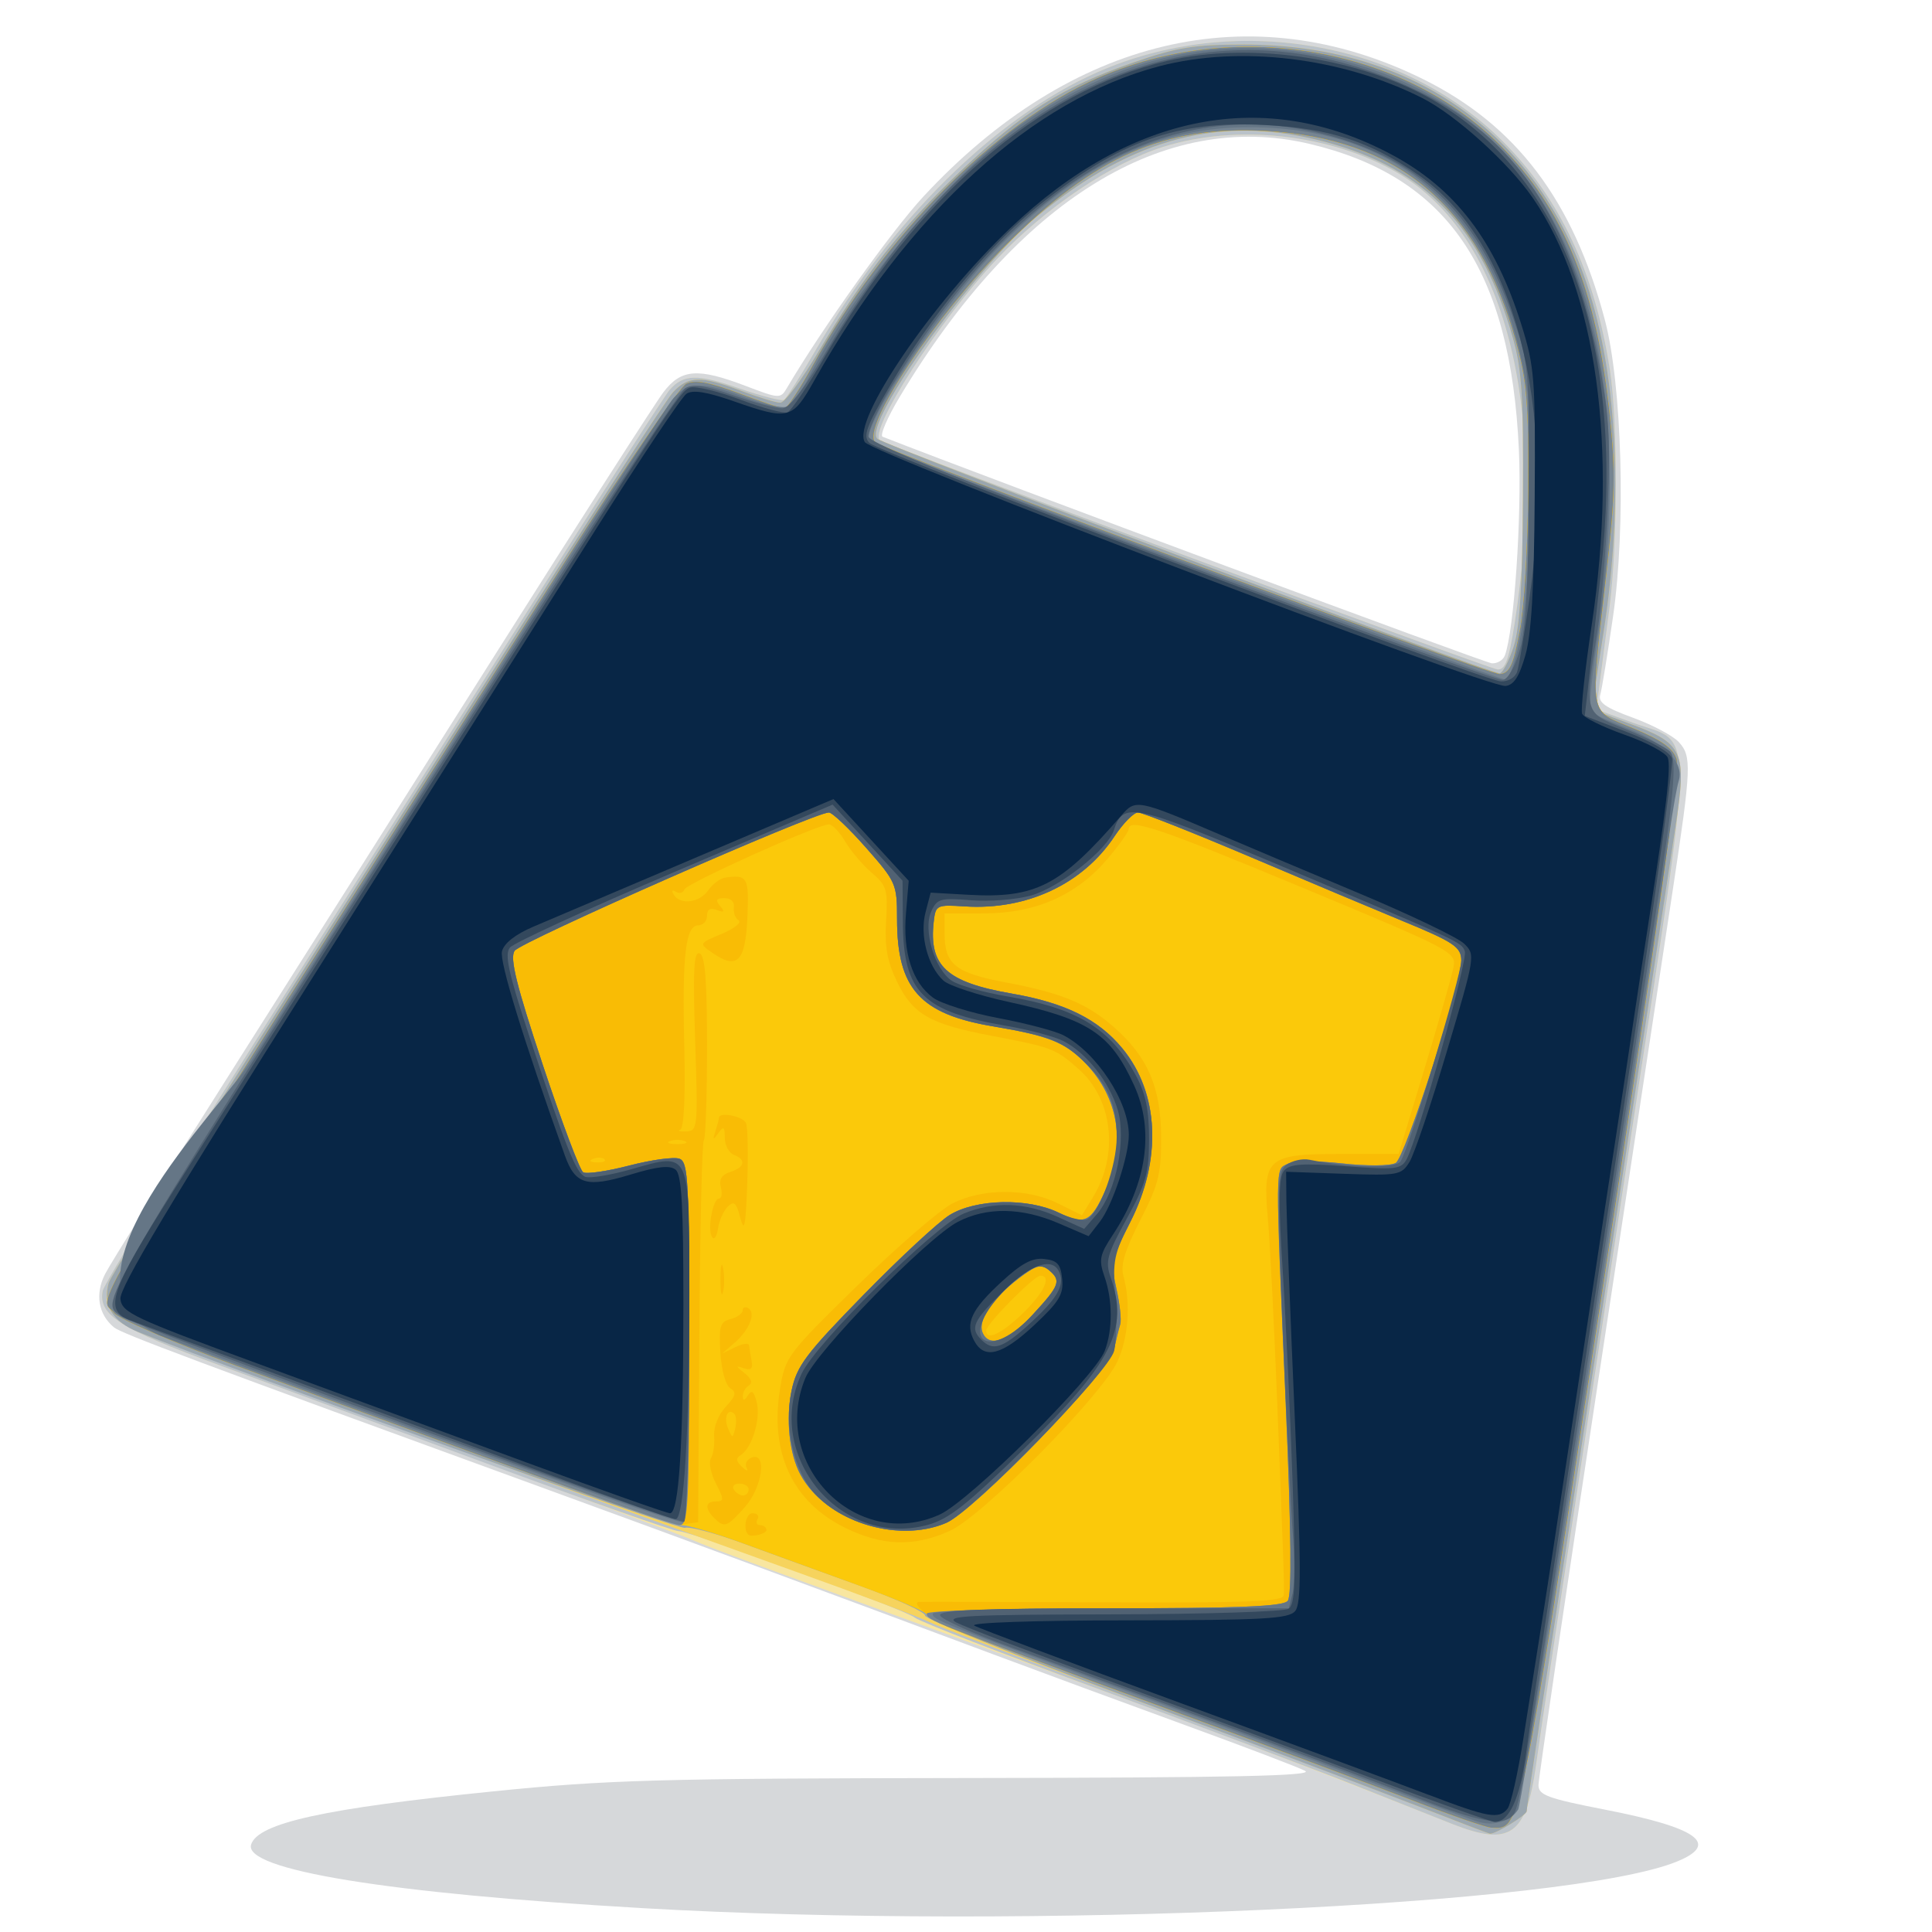 <?xml version="1.0" encoding="UTF-8" standalone="no"?>
<!-- Created with Inkscape (http://www.inkscape.org/) -->

<svg
   xmlns:dc="http://purl.org/dc/elements/1.1/"
   xmlns:cc="http://creativecommons.org/ns#"
   xmlns:rdf="http://www.w3.org/1999/02/22-rdf-syntax-ns#"
   xmlns:svg="http://www.w3.org/2000/svg"
   xmlns="http://www.w3.org/2000/svg"
   xmlns:sodipodi="http://sodipodi.sourceforge.net/DTD/sodipodi-0.dtd"
   xmlns:inkscape="http://www.inkscape.org/namespaces/inkscape"
   viewBox="0 0 132.292 132.292"
   version="1.1"
   id="svg8"
   inkscape:version="0.92.5 (2060ec1f9f, 2020-04-08)"
   sodipodi:docname="logoImage.svg">
  <defs
     id="defs2" />
  <sodipodi:namedview
     id="base"
     pagecolor="#ffffff"
     bordercolor="#666666"
     borderopacity="1.0"
     inkscape:pageopacity="0.0"
     inkscape:pageshadow="2"
     inkscape:zoom="0.7"
     inkscape:cx="-34.40517"
     inkscape:cy="154.62855"
     inkscape:document-units="mm"
     inkscape:current-layer="layer1"
     showgrid="false"
     units="px"
     inkscape:window-width="1366"
     inkscape:window-height="731"
     inkscape:window-x="0"
     inkscape:window-y="0"
     inkscape:window-maximized="1" />
  <g
     inkscape:label="Layer 1"
     inkscape:groupmode="layer"
     id="layer1"
     transform="translate(0,-164.708)">
    <g
       id="g1336"
       transform="matrix(1.537,0,0,1.537,-52.671,50.812)">
      <path
         style="fill:#d6d8da;stroke-width:0.265"
         d="m 62.857,159.109 c -11.309,-0.652 -17.769,-1.705 -17.4,-2.835 0.312,-0.957 3.277,-1.607 10.786,-2.365 5.099,-0.515 7.297,-0.577 21.219,-0.595 11.74,-0.015 15.388,-0.093 14.949,-0.32 -0.32,-0.165 -2.724,-1.081 -5.344,-2.036 -2.619,-0.955 -6.489,-2.383 -8.599,-3.172 -6.752,-2.527 -13.732,-5.107 -19.711,-7.287 -15.731,-5.734 -19.078,-6.986 -19.408,-7.259 -0.704,-0.583 -0.855,-1.491 -0.396,-2.384 0.239,-0.465 2.663,-4.357 5.386,-8.65 2.723,-4.293 8.074,-12.746 11.891,-18.785 3.817,-6.039 7.233,-11.367 7.591,-11.84 0.792,-1.046 1.533,-1.101 3.688,-0.277 1.465,0.561 1.535,0.564 1.809,0.098 1.577,-2.676 4.661,-7.003 6.086,-8.54 6.593,-7.112 14.62,-9.003 22.246,-5.243 4.158,2.051 6.702,5.412 8.112,10.72 0.772,2.905 0.948,9.232 0.369,13.229 -0.242,1.673 -0.499,3.243 -0.57,3.487 -0.1,0.343 0.231,0.576 1.457,1.023 0.872,0.318 1.794,0.808 2.048,1.089 0.574,0.634 0.553,1.123 -0.272,6.572 -0.364,2.401 -1.859,12.244 -3.323,21.872 -1.464,9.629 -2.662,17.738 -2.662,18.02 0,0.444 0.406,0.593 2.977,1.095 4.1,0.801 5.102,1.512 3.232,2.293 -4.76,1.989 -28.94,3.084 -46.161,2.091 z m 38.451,-55.797 c 0.41,-1.068 0.763,-6.198 0.629,-9.152 -0.365,-8.069 -3.195,-12.204 -9.341,-13.65 -6.462,-1.52 -12.972,2.498 -18.23,11.25 -0.563,0.937 -0.912,1.747 -0.776,1.8 5.002,1.955 26.834,10.074 27.141,10.094 0.239,0.015 0.499,-0.139 0.577,-0.343 z"
         id="path1362"
         inkscape:connector-curvature="0"
         sodipodi:nodetypes="ccscccsscccssscssccccccsscccccscccc" />
      <path
         style="fill:#f8e6a0;stroke-width:0.265"
         d="m 98.973,155.362 c -6.915,-2.732 -10.658,-4.154 -16.933,-6.431 -13.425,-4.873 -16.131,-5.867 -16.933,-6.225 -0.437,-0.195 -4.366,-1.663 -8.731,-3.262 -4.366,-1.599 -9.902,-3.628 -12.303,-4.508 -4.481,-1.642 -5.436,-2.25 -5.228,-3.326 0.057,-0.297 3.12,-5.303 6.805,-11.124 3.686,-5.821 9.259,-14.631 12.386,-19.579 3.127,-4.948 5.856,-9.192 6.064,-9.432 0.617,-0.71 1.239,-0.723 3.124,-0.064 0.981,0.343 1.87,0.571 1.974,0.506 0.105,-0.065 0.733,-1.052 1.397,-2.194 3.376,-5.81 8.013,-10.389 12.553,-12.397 6.085,-2.691 13.589,-1.415 18.073,3.074 2.558,2.561 4.095,5.842 4.772,10.188 0.358,2.3 0.348,7.791 -0.02,10.594 -0.152,1.159 -0.345,2.651 -0.429,3.316 l -0.152,1.21 1.623,0.592 c 2.793,1.018 2.802,-0.569 -0.109,18.594 -3.727,24.532 -3.84,25.275 -4.204,27.843 -0.446,3.14 -1.159,3.642 -3.729,2.626 z m 2.769,-53.463 c 1.52,-9.745 -0.435,-17.293 -5.204,-20.088 -2.96,-1.735 -7.156,-2.201 -10.452,-1.162 -2.304,0.726 -5.255,2.717 -7.402,4.993 -2.55,2.703 -5.76,7.685 -5.21,8.084 0.322,0.233 27.164,10.185 27.516,10.202 0.337,0.016 0.5,-0.425 0.751,-2.03 z"
         id="path1360"
         inkscape:connector-curvature="0"
         sodipodi:nodetypes="cscsccsscccssscccccsccccsssccc" />
      <path
         style="fill:#bac2c9;stroke-width:0.265"
         d="m 98.973,155.364 c -0.582,-0.229 -2.547,-1.007 -4.366,-1.731 -1.819,-0.723 -6.879,-2.624 -11.245,-4.225 -4.366,-1.6 -8.116,-3.058 -8.334,-3.238 -0.446,-0.369 -9.986,-3.859 -10.547,-3.858 -0.198,5.3e-4 -3.889,-1.299 -8.202,-2.888 -4.313,-1.589 -9.806,-3.609 -12.207,-4.489 -4.481,-1.642 -5.436,-2.25 -5.228,-3.326 0.057,-0.297 3.12,-5.303 6.805,-11.124 3.686,-5.821 9.259,-14.631 12.386,-19.579 3.127,-4.948 5.856,-9.192 6.064,-9.432 0.617,-0.71 1.239,-0.723 3.124,-0.064 0.981,0.343 1.87,0.571 1.974,0.506 0.105,-0.065 0.733,-1.052 1.397,-2.194 3.376,-5.81 8.013,-10.389 12.553,-12.397 6.085,-2.691 13.589,-1.415 18.073,3.074 2.558,2.561 4.095,5.842 4.772,10.188 0.358,2.3 0.348,7.791 -0.02,10.594 -0.152,1.159 -0.345,2.651 -0.429,3.316 l -0.152,1.21 1.623,0.592 c 2.793,1.018 2.802,-0.569 -0.109,18.594 -3.727,24.532 -3.84,25.275 -4.204,27.843 -0.445,3.139 -1.155,3.639 -3.729,2.629 z m 2.769,-53.466 c 1.52,-9.745 -0.435,-17.293 -5.204,-20.088 -2.96,-1.735 -7.156,-2.201 -10.452,-1.162 -2.304,0.726 -5.255,2.717 -7.402,4.993 -2.55,2.703 -5.76,7.685 -5.21,8.084 0.322,0.233 27.164,10.185 27.516,10.202 0.337,0.016 0.5,-0.425 0.751,-2.03 z"
         id="path1358"
         inkscape:connector-curvature="0"
         sodipodi:nodetypes="csccccccsscccssscccccsccccsssccc" />
      <path
         style="fill:#f6d35d;stroke-width:0.265"
         d="m 96.46,154.194 c -2.256,-0.879 -7.673,-2.91 -12.039,-4.512 -4.366,-1.602 -8.295,-3.091 -8.731,-3.309 -0.437,-0.218 -3.115,-1.228 -5.953,-2.244 -8.683,-3.11 -27.022,-9.79 -28.776,-10.482 -1.691,-0.667 -2.153,-1.263 -1.853,-2.385 0.068,-0.252 2.503,-4.209 5.411,-8.793 2.909,-4.584 8.414,-13.275 12.234,-19.315 3.82,-6.039 7.193,-11.248 7.497,-11.576 0.679,-0.733 1.255,-0.745 3.042,-0.066 0.766,0.291 1.55,0.529 1.743,0.529 0.193,0 0.968,-1.042 1.722,-2.315 2.011,-3.394 3.706,-5.542 6.341,-8.035 2.772,-2.623 4.511,-3.714 7.651,-4.802 1.984,-0.688 2.699,-0.803 4.964,-0.802 7.259,0.005 12.733,3.718 15.102,10.243 1.49,4.105 1.821,9.92 0.903,15.868 -0.29,1.876 -0.526,3.437 -0.526,3.47 0,0.033 0.711,0.319 1.58,0.636 2.51,0.915 2.656,1.234 2.137,4.654 -0.133,0.873 -0.549,3.612 -0.925,6.085 -0.94,6.187 -1.887,12.435 -2.645,17.462 -0.351,2.328 -1.183,7.799 -1.848,12.157 -0.665,4.358 -1.209,8.016 -1.209,8.129 0,0.172 -1.395,1.027 -1.641,1.006 -0.044,-0.004 -1.925,-0.726 -4.18,-1.606 z m 5.254,-51.324 c 0.263,-0.829 0.38,-2.754 0.403,-6.594 0.027,-4.519 -0.049,-5.708 -0.451,-7.125 -1.395,-4.918 -3.88,-7.52 -8.326,-8.719 -4.618,-1.246 -8.578,-0.23 -12.857,3.3 -2.805,2.314 -7.796,9.249 -7.133,9.913 0.318,0.318 27.401,10.525 27.735,10.453 0.142,-0.031 0.426,-0.583 0.63,-1.227 z"
         id="path1356"
         inkscape:connector-curvature="0"
         sodipodi:nodetypes="ccccccssccsssscccscccccscccccssccc" />
      <path
         style="fill:#9aa6af;stroke-width:0.265"
         d="m 97.121,154.448 c -1.892,-0.737 -7.547,-2.863 -12.568,-4.724 -5.02,-1.861 -9.103,-3.502 -9.072,-3.646 0.031,-0.144 -1.279,-0.743 -2.91,-1.33 -1.631,-0.587 -3.974,-1.438 -5.207,-1.889 -1.232,-0.452 -2.394,-0.762 -2.582,-0.69 -0.271,0.104 -19.578,-6.812 -24.35,-8.723 -1.145,-0.459 -1.589,-1.19 -1.323,-2.182 0.068,-0.252 2.503,-4.209 5.411,-8.793 2.909,-4.584 8.414,-13.275 12.234,-19.315 3.82,-6.039 7.193,-11.248 7.497,-11.576 0.679,-0.733 1.255,-0.745 3.042,-0.066 0.766,0.291 1.55,0.529 1.743,0.529 0.193,0 0.968,-1.042 1.722,-2.315 2.011,-3.394 3.706,-5.542 6.341,-8.035 2.772,-2.623 4.511,-3.714 7.651,-4.802 1.984,-0.688 2.699,-0.803 4.964,-0.802 7.259,0.005 12.733,3.718 15.102,10.243 1.49,4.105 1.821,9.92 0.903,15.868 -0.29,1.876 -0.526,3.437 -0.526,3.47 0,0.033 0.711,0.319 1.58,0.636 2.51,0.915 2.656,1.234 2.137,4.654 -0.133,0.873 -0.549,3.612 -0.925,6.085 -0.94,6.187 -1.887,12.435 -2.645,17.462 -0.351,2.328 -1.183,7.799 -1.848,12.157 -0.665,4.358 -1.209,8.016 -1.209,8.129 0,0.174 -1.403,1.032 -1.641,1.003 -0.044,-0.005 -1.627,-0.613 -3.519,-1.35 z m 4.593,-51.578 c 0.263,-0.829 0.38,-2.754 0.403,-6.594 0.027,-4.519 -0.049,-5.708 -0.451,-7.125 -1.395,-4.918 -3.88,-7.52 -8.326,-8.719 -4.618,-1.246 -8.578,-0.23 -12.857,3.3 -2.805,2.314 -7.796,9.249 -7.133,9.913 0.318,0.318 27.401,10.525 27.735,10.453 0.142,-0.031 0.426,-0.583 0.63,-1.227 z"
         id="path1354"
         inkscape:connector-curvature="0"
         sodipodi:nodetypes="ssccccccssccsssscccscccccscscccssccc" />
      <path
         style="fill:#fbc90a;stroke-width:0.265"
         d="m 97.253,154.333 c -1.673,-0.648 -6.793,-2.558 -11.377,-4.244 -9.483,-3.489 -10.112,-3.737 -10.317,-4.069 -0.082,-0.133 -1.455,-0.714 -3.052,-1.292 -1.597,-0.578 -3.904,-1.417 -5.126,-1.865 -1.223,-0.448 -2.455,-0.814 -2.739,-0.814 -0.467,0 -5.723,-1.881 -19.909,-7.127 -2.765,-1.022 -5.183,-2.07 -5.373,-2.327 -0.655,-0.885 -2.317,1.886 20.018,-33.375 2.708,-4.275 5.169,-7.884 5.47,-8.022 0.403,-0.184 1.023,-0.07 2.353,0.43 0.993,0.374 1.899,0.679 2.014,0.679 0.115,0 0.686,-0.869 1.269,-1.932 3.144,-5.728 8.163,-10.796 12.664,-12.786 6.037,-2.67 13.541,-1.427 17.939,2.971 2.858,2.858 4.325,6.471 4.899,12.066 0.26,2.538 0.237,3.607 -0.157,7.09 -0.73,6.47 -0.816,5.988 1.21,6.836 1.263,0.529 1.771,0.891 1.924,1.373 0.138,0.435 -0.979,8.433 -3.323,23.775 -3.726,24.392 -3.619,23.878 -4.932,23.827 -0.227,-0.009 -1.782,-0.546 -3.455,-1.194 z m 4.72,-52.104 c 0.202,-1.054 0.365,-3.79 0.378,-6.35 0.02,-3.837 -0.061,-4.802 -0.547,-6.565 -1.664,-6.035 -5.289,-9.074 -11.183,-9.378 -4.488,-0.231 -7.564,1.122 -11.524,5.071 -3.143,3.134 -6.476,8.157 -5.837,8.796 0.353,0.353 27.352,10.374 27.829,10.329 0.435,-0.041 0.592,-0.379 0.884,-1.902 z"
         id="path1352"
         inkscape:connector-curvature="0"
         sodipodi:nodetypes="sccscsscsscssscssccscscccssccc" />
      <path
         style="fill:#f9bc05;stroke-width:0.265"
         d="m 97.253,154.333 c -1.673,-0.648 -6.793,-2.558 -11.377,-4.244 -4.584,-1.686 -8.726,-3.228 -9.204,-3.427 -0.887,-0.368 -1.858,-1.159 -1.465,-1.193 0.12,-0.01 3.819,-0.003 8.221,0.017 6.443,0.029 8.009,-0.032 8.029,-0.312 0.032,-0.436 0.02,-0.802 -0.286,-8.55 -0.138,-3.493 -0.325,-7.183 -0.416,-8.202 -0.244,-2.735 -0.049,-2.91 3.229,-2.91 h 2.594 l 1.164,-3.836 c 0.64,-2.11 1.218,-4.138 1.285,-4.507 0.116,-0.649 -0.104,-0.764 -6.714,-3.513 -6.458,-2.685 -7.761,-3.124 -7.761,-2.611 0,0.119 -0.44,0.731 -0.977,1.359 -1.359,1.587 -3.178,2.387 -5.439,2.39 l -1.786,0.003 v 0.875 c 0,1.39 0.472,1.773 2.707,2.195 2.521,0.476 3.627,0.932 4.839,1.997 1.506,1.322 2.094,2.689 2.103,4.886 0.007,1.645 -0.111,2.115 -0.929,3.71 -0.685,1.335 -0.888,2.002 -0.754,2.482 0.338,1.213 0.227,2.765 -0.273,3.831 -0.717,1.529 -6.005,6.872 -7.449,7.527 -1.609,0.73 -3.033,0.684 -4.709,-0.151 -2.322,-1.157 -3.331,-3.337 -2.863,-6.185 0.232,-1.414 0.33,-1.544 3.447,-4.59 1.765,-1.724 3.666,-3.368 4.225,-3.653 1.345,-0.686 3.328,-0.69 4.705,-0.008 l 1.072,0.531 0.495,-0.814 c 1.157,-1.903 0.877,-4.364 -0.65,-5.705 -1.041,-0.914 -1.166,-0.961 -3.898,-1.481 -2.722,-0.518 -3.484,-0.954 -4.183,-2.398 -0.443,-0.915 -0.559,-1.56 -0.49,-2.719 0.083,-1.386 0.027,-1.574 -0.635,-2.137 -0.399,-0.339 -0.931,-0.964 -1.182,-1.389 -0.251,-0.425 -0.579,-0.771 -0.73,-0.77 -0.52,0.004 -6.356,2.633 -6.446,2.904 -0.05,0.15 -0.218,0.193 -0.373,0.097 -0.167,-0.103 -0.206,-0.05 -0.094,0.131 0.292,0.472 1.147,0.362 1.539,-0.199 0.194,-0.277 0.528,-0.529 0.743,-0.561 1.009,-0.146 1.077,-0.025 0.997,1.789 -0.086,1.967 -0.459,2.333 -1.577,1.55 -0.581,-0.407 -0.579,-0.41 0.437,-0.835 0.561,-0.234 0.898,-0.505 0.748,-0.602 -0.15,-0.097 -0.244,-0.359 -0.209,-0.582 0.037,-0.24 -0.135,-0.406 -0.42,-0.406 -0.368,0 -0.414,0.083 -0.195,0.346 0.222,0.267 0.188,0.308 -0.147,0.18 -0.292,-0.112 -0.434,-0.027 -0.434,0.259 0,0.234 -0.173,0.425 -0.385,0.425 -0.572,0 -0.727,1.325 -0.629,5.381 0.054,2.247 -0.013,3.655 -0.177,3.721 -0.146,0.058 -0.026,0.094 0.265,0.081 0.511,-0.023 0.525,-0.162 0.397,-4.041 -0.104,-3.148 -0.061,-3.99 0.198,-3.89 0.245,0.094 0.331,1.178 0.331,4.156 0,2.216 -0.064,4.093 -0.143,4.172 -0.079,0.079 -0.168,3.938 -0.198,8.577 l -0.055,8.434 -0.578,0.082 c -0.522,0.074 -4.839,-1.449 -20.059,-7.077 -2.765,-1.022 -5.183,-2.07 -5.373,-2.327 -0.655,-0.885 -2.317,1.886 20.018,-33.375 2.708,-4.275 5.169,-7.884 5.47,-8.022 0.403,-0.184 1.023,-0.07 2.353,0.43 0.993,0.374 1.899,0.679 2.014,0.679 0.115,0 0.686,-0.869 1.269,-1.932 3.144,-5.728 8.163,-10.796 12.664,-12.786 6.037,-2.67 13.541,-1.427 17.939,2.971 2.858,2.858 4.325,6.471 4.899,12.066 0.26,2.538 0.237,3.607 -0.157,7.09 -0.73,6.47 -0.816,5.988 1.21,6.836 1.263,0.529 1.771,0.891 1.924,1.373 0.138,0.435 -0.979,8.433 -3.323,23.775 -3.726,24.392 -3.619,23.878 -4.932,23.827 -0.227,-0.009 -1.782,-0.546 -3.455,-1.194 z M 79.846,132.602 c 0.947,-0.925 1.289,-1.666 0.769,-1.666 -0.282,0 -2.412,2.159 -2.412,2.445 0,0.47 0.708,0.134 1.642,-0.779 z m -18.647,-6.853 c -0.088,-0.088 -0.316,-0.097 -0.507,-0.021 -0.211,0.085 -0.148,0.147 0.16,0.16 0.279,0.011 0.435,-0.051 0.347,-0.139 z m 3.577,-0.809 c -0.182,-0.073 -0.48,-0.073 -0.661,0 -0.182,0.073 -0.033,0.133 0.331,0.133 0.364,0 0.513,-0.06 0.331,-0.133 z m 37.198,-22.711 c 0.202,-1.054 0.365,-3.79 0.378,-6.35 0.02,-3.837 -0.061,-4.802 -0.547,-6.565 -1.664,-6.035 -5.289,-9.074 -11.183,-9.378 -4.488,-0.231 -7.564,1.122 -11.524,5.071 -3.143,3.134 -6.476,8.157 -5.837,8.796 0.353,0.353 27.352,10.374 27.829,10.329 0.435,-0.041 0.592,-0.379 0.884,-1.902 z m -34.374,40.239 c -0.239,-0.26 -0.1,-0.948 0.192,-0.948 0.214,0 0.315,0.119 0.226,0.265 -0.09,0.146 -0.037,0.265 0.117,0.265 0.154,0 0.28,0.099 0.28,0.22 0,0.166 -0.69,0.334 -0.814,0.198 z m -1.514,-0.736 c -0.434,-0.434 -0.398,-0.741 0.086,-0.741 0.359,0 0.358,-0.088 -0.011,-0.802 -0.228,-0.441 -0.327,-0.943 -0.22,-1.117 0.107,-0.173 0.171,-0.624 0.143,-1 -0.03,-0.393 0.189,-0.944 0.514,-1.292 0.454,-0.487 0.495,-0.652 0.207,-0.829 -0.206,-0.127 -0.395,-0.802 -0.443,-1.582 -0.073,-1.183 -0.014,-1.378 0.455,-1.501 0.296,-0.077 0.539,-0.253 0.539,-0.39 0,-0.137 0.114,-0.179 0.253,-0.093 0.349,0.216 0.046,0.969 -0.622,1.546 l -0.557,0.481 0.595,-0.292 c 0.327,-0.16 0.604,-0.198 0.616,-0.084 0.011,0.114 0.061,0.425 0.112,0.691 0.067,0.354 -0.027,0.442 -0.351,0.33 -0.372,-0.129 -0.366,-0.094 0.036,0.219 0.303,0.236 0.376,0.436 0.198,0.545 -0.154,0.095 -0.279,0.315 -0.276,0.488 0.003,0.213 0.077,0.2 0.23,-0.041 0.167,-0.264 0.269,-0.183 0.393,0.312 0.183,0.729 -0.211,2.036 -0.707,2.342 -0.233,0.144 -0.219,0.279 0.055,0.535 0.203,0.188 0.291,0.206 0.198,0.039 -0.093,-0.167 0.008,-0.371 0.226,-0.455 0.702,-0.27 0.479,1.33 -0.31,2.215 -0.789,0.885 -0.906,0.926 -1.359,0.474 z m 1.535,-1.27 c 0,-0.146 -0.186,-0.265 -0.412,-0.265 -0.227,0 -0.339,0.119 -0.249,0.265 0.09,0.146 0.276,0.265 0.412,0.265 0.137,0 0.249,-0.119 0.249,-0.265 z m -0.638,-3.372 c -0.289,-0.289 -0.487,0.171 -0.28,0.649 0.197,0.453 0.211,0.453 0.321,-0.009 0.063,-0.266 0.045,-0.554 -0.041,-0.639 z m -0.618,-6.021 c 0.003,-0.582 0.057,-0.789 0.12,-0.46 0.063,0.329 0.061,0.805 -0.005,1.058 -0.066,0.253 -0.118,-0.016 -0.115,-0.598 z m -0.373,-1.854 c -0.219,-0.336 0.033,-1.718 0.313,-1.718 0.115,0 0.15,-0.227 0.077,-0.504 -0.091,-0.348 0.04,-0.558 0.422,-0.679 0.648,-0.206 0.719,-0.549 0.156,-0.765 -0.218,-0.084 -0.399,-0.424 -0.401,-0.756 -0.003,-0.501 -0.053,-0.536 -0.29,-0.207 -0.237,0.33 -0.259,0.315 -0.128,-0.088 0.086,-0.267 0.157,-0.534 0.157,-0.595 0,-0.286 1.091,-0.069 1.21,0.241 0.074,0.193 0.097,1.414 0.05,2.712 -0.067,1.875 -0.13,2.186 -0.306,1.512 -0.181,-0.694 -0.284,-0.786 -0.564,-0.506 -0.188,0.188 -0.383,0.629 -0.433,0.98 -0.05,0.351 -0.169,0.518 -0.264,0.372 z"
         id="path1350"
         inkscape:connector-curvature="0"
         sodipodi:nodetypes="cccccccsscsccscccssscscsccsccccccccccccccccccccccsccssscsscscsccscsscssscssccsccccsscccccccssccccssccccscsscccscccccccscccccccccccccccccccsscsscccccccccccsccccccsccccccc" />
      <path
         style="fill:#768592;stroke-width:0.265"
         d="m 97.253,154.333 c -1.673,-0.648 -6.793,-2.559 -11.377,-4.246 -10.146,-3.735 -10.319,-3.804 -10.319,-4.098 0,-0.133 3.453,-0.236 7.905,-0.236 6.003,0 7.97,-0.08 8.176,-0.331 0.186,-0.226 0.157,-3.002 -0.091,-8.797 -0.468,-10.923 -0.472,-10.385 0.083,-10.67 0.265,-0.136 1.299,-0.145 2.421,-0.021 1.107,0.123 2.148,0.115 2.396,-0.018 0.412,-0.221 2.924,-7.987 2.923,-9.036 -0.001,-0.586 -0.343,-0.813 -2.647,-1.76 -1.091,-0.449 -4.106,-1.717 -6.699,-2.818 -2.593,-1.101 -4.869,-2.003 -5.058,-2.003 -0.189,0 -0.659,0.477 -1.045,1.06 -1.409,2.129 -3.914,3.302 -6.673,3.124 -1.252,-0.081 -1.298,-0.058 -1.382,0.676 -0.226,1.976 0.562,2.703 3.476,3.209 2.39,0.415 3.851,1.139 4.926,2.44 1.655,2.003 1.776,4.94 0.322,7.804 -0.795,1.565 -0.837,1.78 -0.582,2.917 0.151,0.675 0.227,1.383 0.167,1.574 -0.059,0.19 -0.187,0.702 -0.283,1.138 -0.217,0.978 -6.215,7.168 -7.467,7.706 -2.213,0.951 -5.385,-0.098 -6.495,-2.148 -0.501,-0.925 -0.664,-2.491 -0.392,-3.767 0.23,-1.076 0.643,-1.624 3.196,-4.237 1.613,-1.65 3.339,-3.252 3.837,-3.56 1.17,-0.723 3.486,-0.774 4.859,-0.108 1.168,0.566 1.435,0.439 2.086,-0.994 0.923,-2.032 0.598,-4.12 -0.879,-5.651 -0.916,-0.95 -1.632,-1.234 -4.201,-1.669 -3.187,-0.539 -4.203,-1.69 -4.203,-4.761 0,-1.569 -0.038,-1.657 -1.382,-3.183 -0.76,-0.863 -1.505,-1.57 -1.656,-1.57 -0.653,0 -13.756,5.768 -14.006,6.166 -0.212,0.336 0.085,1.533 1.257,5.07 0.844,2.547 1.655,4.704 1.801,4.794 0.146,0.09 1.075,-0.045 2.064,-0.302 0.989,-0.256 1.992,-0.392 2.23,-0.3 0.387,0.148 0.432,1.014 0.432,8.244 0,7.231 -0.044,8.078 -0.424,8.078 -0.386,0 -6.14,-2.07 -19.817,-7.127 -2.765,-1.022 -5.183,-2.07 -5.373,-2.327 -0.655,-0.885 -2.317,1.886 20.018,-33.375 2.708,-4.275 5.169,-7.884 5.47,-8.022 0.403,-0.184 1.023,-0.07 2.353,0.43 0.993,0.374 1.899,0.679 2.014,0.679 0.115,0 0.686,-0.869 1.269,-1.932 3.144,-5.728 8.163,-10.796 12.664,-12.786 6.037,-2.67 13.541,-1.427 17.939,2.971 2.858,2.858 4.325,6.471 4.899,12.066 0.26,2.538 0.237,3.607 -0.157,7.09 -0.73,6.47 -0.816,5.988 1.21,6.836 1.263,0.529 1.771,0.891 1.924,1.373 0.138,0.435 -0.979,8.433 -3.323,23.775 -3.726,24.392 -3.619,23.878 -4.932,23.827 -0.227,-0.009 -1.782,-0.546 -3.455,-1.194 z m -16.967,-21.671 c 1.205,-1.307 1.276,-1.509 0.696,-1.99 -0.325,-0.27 -0.564,-0.201 -1.328,0.382 -1.154,0.88 -1.822,1.867 -1.62,2.393 0.277,0.721 1.142,0.419 2.253,-0.786 z m 21.687,-30.433 c 0.202,-1.054 0.365,-3.79 0.378,-6.35 0.02,-3.837 -0.061,-4.802 -0.547,-6.565 -1.664,-6.035 -5.289,-9.074 -11.183,-9.378 -4.488,-0.231 -7.564,1.122 -11.524,5.071 -3.143,3.134 -6.476,8.157 -5.837,8.796 0.353,0.353 27.352,10.374 27.829,10.329 0.435,-0.041 0.592,-0.379 0.884,-1.902 z"
         id="path1348"
         inkscape:connector-curvature="0"
         sodipodi:nodetypes="scsscsccccscsccccsccccccccccsccscscscccssccsscssscssccscsscccscccssccc" />
      <path
         style="fill:#657686;stroke-width:0.265"
         d="m 100.164,155.274 c -0.364,-0.106 -2.447,-0.874 -4.63,-1.707 -2.183,-0.832 -6.826,-2.562 -10.319,-3.844 -9.135,-3.352 -9.393,-3.455 -9.393,-3.725 0,-0.145 3.168,-0.246 7.773,-0.246 5.897,0 7.838,-0.08 8.044,-0.331 0.186,-0.226 0.157,-3.002 -0.091,-8.797 -0.468,-10.923 -0.472,-10.385 0.083,-10.67 0.265,-0.136 1.299,-0.145 2.421,-0.021 1.107,0.123 2.148,0.115 2.396,-0.018 0.412,-0.221 2.924,-7.987 2.923,-9.036 -0.001,-0.586 -0.343,-0.813 -2.647,-1.76 -1.091,-0.449 -4.106,-1.717 -6.699,-2.818 -2.593,-1.101 -4.869,-2.003 -5.058,-2.003 -0.189,0 -0.659,0.477 -1.045,1.06 -1.409,2.129 -3.914,3.302 -6.673,3.124 -1.252,-0.081 -1.298,-0.058 -1.382,0.676 -0.226,1.976 0.562,2.703 3.476,3.209 2.39,0.415 3.851,1.139 4.926,2.44 1.655,2.003 1.776,4.94 0.322,7.804 -0.795,1.565 -0.837,1.78 -0.582,2.917 0.151,0.675 0.227,1.383 0.167,1.574 -0.059,0.19 -0.187,0.702 -0.283,1.138 -0.217,0.978 -6.215,7.168 -7.467,7.706 -2.213,0.951 -5.385,-0.098 -6.495,-2.148 -0.501,-0.925 -0.664,-2.491 -0.392,-3.767 0.23,-1.076 0.643,-1.624 3.196,-4.237 1.613,-1.65 3.339,-3.252 3.837,-3.56 1.17,-0.723 3.486,-0.774 4.859,-0.108 1.168,0.566 1.435,0.439 2.086,-0.994 0.923,-2.032 0.598,-4.12 -0.879,-5.651 -0.916,-0.95 -1.632,-1.234 -4.201,-1.669 -3.187,-0.539 -4.203,-1.69 -4.203,-4.761 0,-1.569 -0.038,-1.657 -1.382,-3.183 -0.76,-0.863 -1.505,-1.57 -1.656,-1.57 -0.653,0 -13.756,5.768 -14.006,6.166 -0.212,0.336 0.085,1.533 1.257,5.07 0.844,2.547 1.655,4.704 1.801,4.794 0.146,0.09 1.075,-0.045 2.064,-0.302 0.989,-0.256 1.992,-0.392 2.23,-0.3 0.387,0.148 0.432,1.003 0.432,8.096 0,4.975 -0.098,7.991 -0.263,8.093 -0.208,0.128 -12.079,-4.107 -23.359,-8.334 -5.177,-2.337 2.736,-10.041 4.169,-12.303 3.227,-5.093 8.646,-13.666 12.043,-19.05 3.397,-5.384 6.415,-10.057 6.707,-10.385 0.662,-0.741 1.316,-0.748 3.183,-0.034 0.807,0.309 1.646,0.493 1.864,0.41 0.218,-0.084 0.656,-0.664 0.974,-1.289 1.978,-3.892 6.212,-8.95 9.392,-11.219 4.807,-3.43 10.01,-4.323 15.356,-2.634 7.214,2.279 10.952,8.624 10.943,18.578 -0.003,2.023 -0.21,4.736 -0.514,6.705 -0.281,1.819 -0.428,3.378 -0.328,3.464 0.101,0.086 0.876,0.431 1.723,0.766 1.618,0.639 2.441,1.505 2.192,2.305 -0.082,0.262 -0.267,1.309 -0.412,2.328 -0.145,1.019 -0.446,3.043 -0.668,4.498 -0.687,4.494 -1.199,7.862 -1.469,9.657 -2.408,16.02 -4.462,29.108 -4.604,29.338 -0.32,0.517 -1.06,0.754 -1.738,0.556 z M 80.286,132.662 c 1.205,-1.307 1.276,-1.509 0.696,-1.99 -0.325,-0.27 -0.564,-0.201 -1.328,0.382 -1.154,0.88 -1.822,1.867 -1.62,2.393 0.277,0.721 1.142,0.419 2.253,-0.786 z m 21.666,-29.924 c 0.506,-2.379 0.713,-8.902 0.355,-11.224 -1.178,-7.647 -5.45,-11.716 -12.33,-11.742 -4.078,-0.015 -7.473,1.587 -11.121,5.248 -2.563,2.573 -6.364,8.279 -5.854,8.789 0.269,0.269 28.091,10.64 28.352,10.568 0.146,-0.04 0.415,-0.778 0.598,-1.64 z"
         id="path1346"
         inkscape:connector-curvature="0"
         sodipodi:nodetypes="csssscsccccscsccccsccccccccccsccscscscccscccsccccssccccccccccscccsccssccc" />
      <path
         style="fill:#516273;stroke-width:0.265"
         d="m 97.386,154.195 c -2.465,-0.966 -11.107,-4.169 -18.107,-6.712 -1.664,-0.605 -3.073,-1.241 -3.131,-1.414 -0.08,-0.239 1.781,-0.315 7.717,-0.315 h 7.822 l 0.168,-0.67 c 0.092,-0.368 0.095,-1.589 0.006,-2.712 -0.089,-1.123 -0.289,-5.194 -0.444,-9.045 -0.262,-6.515 -0.25,-7.026 0.174,-7.336 0.251,-0.183 0.705,-0.283 1.008,-0.222 1.787,0.36 3.799,0.402 4.057,0.085 0.322,-0.396 2.714,-8.285 2.714,-8.952 0,-0.608 -0.327,-0.828 -2.646,-1.781 -1.091,-0.449 -4.106,-1.717 -6.699,-2.818 -2.593,-1.101 -4.869,-2.003 -5.058,-2.003 -0.189,0 -0.659,0.477 -1.045,1.06 -1.409,2.129 -3.914,3.302 -6.673,3.124 -1.252,-0.081 -1.298,-0.058 -1.382,0.676 -0.226,1.976 0.562,2.703 3.476,3.209 2.39,0.415 3.851,1.139 4.926,2.44 1.635,1.98 1.776,4.976 0.363,7.716 -0.733,1.422 -0.801,1.752 -0.677,3.296 0.076,0.944 0.053,2.053 -0.05,2.464 -0.237,0.943 -6.302,7.157 -7.479,7.663 -1.823,0.783 -4.486,0.189 -5.865,-1.308 -0.924,-1.003 -1.37,-2.975 -1.031,-4.562 0.241,-1.132 0.615,-1.63 3.205,-4.282 1.613,-1.65 3.339,-3.252 3.837,-3.56 1.17,-0.723 3.486,-0.774 4.859,-0.108 0.538,0.261 1.116,0.39 1.284,0.286 0.576,-0.356 1.297,-2.372 1.303,-3.642 0.007,-1.441 -0.405,-2.381 -1.492,-3.41 -0.926,-0.876 -1.56,-1.12 -3.95,-1.521 -3.324,-0.558 -4.342,-1.68 -4.342,-4.788 0,-1.569 -0.038,-1.657 -1.382,-3.183 -0.76,-0.863 -1.505,-1.57 -1.656,-1.57 -0.653,0 -13.756,5.768 -14.006,6.166 -0.212,0.336 0.085,1.533 1.257,5.07 0.844,2.547 1.655,4.704 1.801,4.794 0.146,0.09 1.075,-0.045 2.064,-0.302 0.989,-0.256 1.992,-0.392 2.23,-0.3 0.387,0.148 0.432,1.003 0.432,8.096 0,4.362 -0.102,7.993 -0.227,8.07 -0.249,0.154 -24.575,-8.722 -25.107,-9.161 -0.905,-0.746 -1.699,0.595 18.595,-31.411 3.362,-5.302 6.313,-9.766 6.558,-9.921 0.335,-0.211 0.872,-0.133 2.149,0.313 0.937,0.327 1.919,0.588 2.182,0.581 0.324,-0.009 1.02,-0.936 2.148,-2.861 0.917,-1.566 2.498,-3.822 3.512,-5.013 6.673,-7.836 14.685,-10.069 22.601,-6.297 4.401,2.097 6.844,5.707 8.085,11.953 0.477,2.398 0.548,3.458 0.432,6.453 -0.076,1.971 -0.286,4.536 -0.467,5.7 -0.579,3.724 -0.617,3.594 1.267,4.359 0.905,0.367 1.788,0.813 1.962,0.989 0.335,0.34 0.184,1.992 -0.694,7.616 -0.405,2.59 -0.609,3.933 -1.167,7.673 -0.152,1.019 -0.46,3.043 -0.684,4.498 -0.224,1.455 -0.522,3.42 -0.661,4.366 -0.14,0.946 -0.439,2.91 -0.665,4.366 -0.226,1.455 -0.698,4.551 -1.049,6.879 -1.473,9.765 -1.798,11.658 -2.054,11.972 -0.435,0.535 -1.494,0.35 -4.306,-0.752 z M 80.286,132.662 c 1.199,-1.3 1.274,-1.51 0.712,-1.976 -0.493,-0.409 -1.135,-0.07 -2.23,1.176 -1.825,2.079 -0.369,2.847 1.518,0.801 z m 21.701,-29.642 c 0.259,-0.928 0.374,-3.01 0.387,-7.008 0.018,-5.559 0.002,-5.737 -0.716,-7.805 -1.623,-4.674 -4.251,-7.151 -8.699,-8.2 -6.912,-1.63 -13.495,2.3 -18.982,11.331 -0.603,0.993 -1.06,1.993 -1.015,2.224 0.056,0.29 4.362,2.031 13.972,5.65 7.64,2.877 14.069,5.208 14.287,5.18 0.233,-0.03 0.549,-0.596 0.765,-1.371 z"
         id="path1344"
         inkscape:connector-curvature="0"
         sodipodi:nodetypes="cscscccscccssssccccscccccscccccscscscscccsccscccscsccccccccccccccsccscccsccscc" />
      <path
         style="fill:#33485d;stroke-width:0.265"
         d="m 95.401,153.326 c -2.838,-1.066 -8.017,-2.984 -11.509,-4.262 -3.493,-1.278 -6.648,-2.482 -7.011,-2.675 -0.564,-0.299 0.451,-0.353 6.879,-0.366 4.147,-0.008 7.706,-0.12 7.909,-0.248 0.305,-0.193 0.337,-1.162 0.186,-5.618 -0.1,-2.962 -0.299,-7.215 -0.441,-9.451 -0.196,-3.077 -0.182,-4.158 0.056,-4.445 0.252,-0.304 0.797,-0.344 2.757,-0.2 2.224,0.163 2.467,0.135 2.709,-0.318 0.519,-0.972 2.735,-8.888 2.592,-9.26 -0.159,-0.416 -0.092,-0.385 -8.572,-3.963 -6.177,-2.607 -6.658,-2.705 -7.06,-1.439 -0.273,0.861 -2.431,2.563 -3.7,2.918 -0.654,0.183 -1.857,0.277 -2.673,0.21 -1.358,-0.113 -1.509,-0.07 -1.766,0.495 -0.379,0.832 0.159,2.616 0.938,3.107 0.321,0.202 1.409,0.507 2.417,0.676 3.189,0.537 4.652,1.442 5.79,3.584 0.412,0.774 0.561,1.524 0.557,2.794 -0.005,1.502 -0.139,1.978 -0.998,3.54 -0.874,1.591 -0.959,1.899 -0.713,2.603 0.812,2.328 0.082,3.774 -3.857,7.639 -2.557,2.509 -3.358,3.14 -4.309,3.395 -3.864,1.036 -7.303,-3.103 -5.601,-6.742 0.64,-1.369 5.939,-6.601 7.224,-7.133 1.333,-0.552 2.748,-0.503 4.175,0.144 l 1.19,0.54 0.575,-0.668 c 0.849,-0.987 1.311,-3.328 0.917,-4.644 -0.368,-1.228 -1.391,-2.525 -2.405,-3.049 -0.396,-0.205 -1.543,-0.512 -2.548,-0.684 -3.742,-0.638 -4.595,-1.49 -4.618,-4.613 l -0.013,-1.852 -1.558,-1.696 -1.558,-1.696 -7.029,2.993 c -3.866,1.646 -7.171,3.164 -7.344,3.372 -0.249,0.3 -0.076,1.104 0.83,3.862 1.672,5.093 2.111,6.196 2.525,6.355 0.204,0.078 1.152,-0.081 2.107,-0.354 2.575,-0.736 2.529,-0.836 2.529,5.53 0,6.185 -0.237,10.076 -0.614,10.076 -0.149,0 -2.661,-0.885 -5.583,-1.967 -2.922,-1.082 -8.23,-3.037 -11.795,-4.345 -3.565,-1.308 -6.692,-2.46 -6.948,-2.56 -1.155,-0.453 -0.871,-1.29 1.946,-5.74 1.499,-2.368 6.19,-9.783 10.425,-16.477 11.817,-18.678 12.142,-19.177 12.606,-19.325 0.239,-0.076 1.245,0.166 2.236,0.539 0.991,0.373 1.935,0.627 2.097,0.565 0.163,-0.062 0.905,-1.167 1.65,-2.455 4.146,-7.169 9.56,-11.856 15.243,-13.196 3.81,-0.898 8.813,-0.122 12.106,1.878 5.763,3.501 8.341,10.953 7.239,20.921 -0.239,2.162 -0.498,4.481 -0.576,5.153 l -0.141,1.222 1.87,0.715 c 1.115,0.426 1.93,0.903 2.018,1.18 0.081,0.256 -0.994,7.957 -2.389,17.113 -3.644,23.913 -3.792,24.893 -4.115,27.231 -0.278,2.009 -0.758,3.051 -1.4,3.036 -0.159,-0.004 -2.611,-0.879 -5.449,-1.945 z M 80.068,133.142 c 1.262,-1.14 1.632,-1.748 1.413,-2.319 -0.289,-0.753 -1.253,-0.438 -2.541,0.831 -1.33,1.31 -1.467,1.621 -0.948,2.14 0.511,0.511 0.937,0.377 2.077,-0.652 z m 21.795,-29.129 c 0.081,-0.256 0.325,-1.714 0.542,-3.241 1.231,-8.665 -0.679,-15.938 -4.96,-18.886 -2.159,-1.487 -3.938,-2.064 -6.823,-2.213 -3.919,-0.203 -6.446,0.696 -10.071,3.58 -2.236,1.779 -4.826,4.919 -6.647,8.059 -1.056,1.82 -1.2,2.224 -0.9,2.524 0.443,0.443 27.337,10.598 28.135,10.624 0.33,0.011 0.641,-0.18 0.725,-0.446 z"
         id="path1342"
         inkscape:connector-curvature="0"
         sodipodi:nodetypes="cccccsccccccscccccccscscccccccccccccccsccssscccscscssccccsccscccccsccccssssccc" />
      <path
         style="fill:#082646;stroke-width:0.265"
         d="m 97.915,154.065 c -1.31,-0.501 -6.31,-2.351 -11.113,-4.112 -4.802,-1.761 -8.91,-3.303 -9.128,-3.428 -0.228,-0.131 2.649,-0.231 6.781,-0.235 6.134,-0.007 7.227,-0.067 7.516,-0.416 0.275,-0.331 0.271,-1.96 -0.021,-8.665 -0.198,-4.542 -0.365,-8.853 -0.372,-9.581 l -0.012,-1.323 2.558,0.09 c 2.444,0.086 2.575,0.062 2.94,-0.529 0.21,-0.341 0.958,-2.557 1.663,-4.924 1.268,-4.262 1.276,-4.31 0.765,-4.802 -0.284,-0.273 -2.421,-1.296 -4.75,-2.272 -2.328,-0.976 -5.067,-2.131 -6.085,-2.567 -3.749,-1.602 -3.791,-1.61 -4.447,-0.851 -2.704,3.123 -3.797,3.686 -6.823,3.514 l -1.657,-0.094 -0.23,0.882 c -0.265,1.015 0.102,2.405 0.802,3.039 0.251,0.227 1.549,0.651 2.884,0.943 3.609,0.788 4.566,1.424 5.614,3.736 0.903,1.992 0.563,4.351 -0.958,6.65 -0.582,0.88 -0.629,1.11 -0.371,1.847 0.37,1.06 0.375,2.366 0.015,3.315 -0.44,1.157 -6.022,6.694 -7.358,7.297 -3.709,1.676 -7.567,-2.252 -5.979,-6.087 0.496,-1.197 5.426,-6.247 6.792,-6.956 1.286,-0.668 2.838,-0.646 4.49,0.065 l 1.336,0.575 0.498,-0.641 c 0.557,-0.717 1.293,-2.921 1.293,-3.873 0,-1.481 -1.434,-3.667 -2.91,-4.437 -0.364,-0.19 -1.673,-0.535 -2.91,-0.768 -1.237,-0.233 -2.547,-0.644 -2.91,-0.913 -0.916,-0.679 -1.344,-2.016 -1.198,-3.748 l 0.122,-1.455 -1.675,-1.82 -1.675,-1.82 -6.055,2.574 c -3.33,1.416 -6.622,2.816 -7.315,3.111 -0.802,0.341 -1.311,0.741 -1.4,1.098 -0.116,0.464 0.95,3.924 2.803,9.1 0.463,1.292 0.968,1.439 2.91,0.851 1.229,-0.372 1.77,-0.431 2.024,-0.22 0.267,0.221 0.346,1.611 0.345,6.01 -0.002,6.246 -0.197,9.294 -0.596,9.294 -0.141,0 -3.011,-1.015 -6.378,-2.256 -3.367,-1.241 -8.8,-3.239 -12.075,-4.442 -5.457,-2.004 -5.96,-2.241 -6.031,-2.847 -0.058,-0.487 2.226,-4.304 8.701,-14.542 4.828,-7.635 10.431,-16.501 12.451,-19.703 2.02,-3.201 3.849,-5.939 4.066,-6.084 0.278,-0.186 0.894,-0.089 2.097,0.331 2.469,0.862 2.614,0.824 3.601,-0.927 4.235,-7.517 9.729,-12.52 15.369,-13.996 3.593,-0.94 8.141,-0.389 11.716,1.419 1.485,0.751 3.838,2.879 4.919,4.447 2.844,4.125 3.812,11.143 2.626,19.034 -0.301,2.001 -0.493,3.776 -0.428,3.946 0.065,0.17 0.917,0.591 1.892,0.935 0.976,0.344 1.842,0.805 1.926,1.024 0.152,0.396 -0.066,2.257 -0.857,7.333 -0.227,1.455 -0.527,3.42 -0.667,4.366 -0.14,0.946 -0.437,2.91 -0.662,4.366 -0.486,3.154 -0.683,4.45 -1.551,10.186 -1.219,8.056 -1.747,11.499 -2.006,13.097 -0.142,0.873 -0.454,2.838 -0.694,4.366 -0.24,1.528 -0.556,2.927 -0.703,3.109 -0.387,0.48 -0.856,0.397 -3.509,-0.617 z m -17.57,-20.929 c 1.11,-1.038 1.312,-1.371 1.245,-2.051 -0.065,-0.661 -0.212,-0.827 -0.795,-0.894 -0.537,-0.062 -1.013,0.192 -1.908,1.017 -1.352,1.246 -1.633,1.853 -1.218,2.628 0.453,0.847 1.242,0.641 2.676,-0.7 z M 102.227,103.287 c 0.266,-0.935 0.387,-2.993 0.413,-7.011 0.035,-5.28 -0.007,-5.831 -0.582,-7.673 -1.177,-3.776 -2.947,-6.097 -5.81,-7.623 -5.618,-2.995 -11.585,-1.841 -16.967,3.282 -3.485,3.317 -7.072,8.591 -6.485,9.537 0.321,0.517 27.723,10.947 28.542,10.864 0.373,-0.038 0.616,-0.413 0.889,-1.375 z"
         id="path1340"
         inkscape:connector-curvature="0"
         sodipodi:nodetypes="ccccssccccccsccsccccccccscccccscccsccccccccccssccsscscssccccccccsccccccscscccccssccc" />
    </g>
  </g>
</svg>
